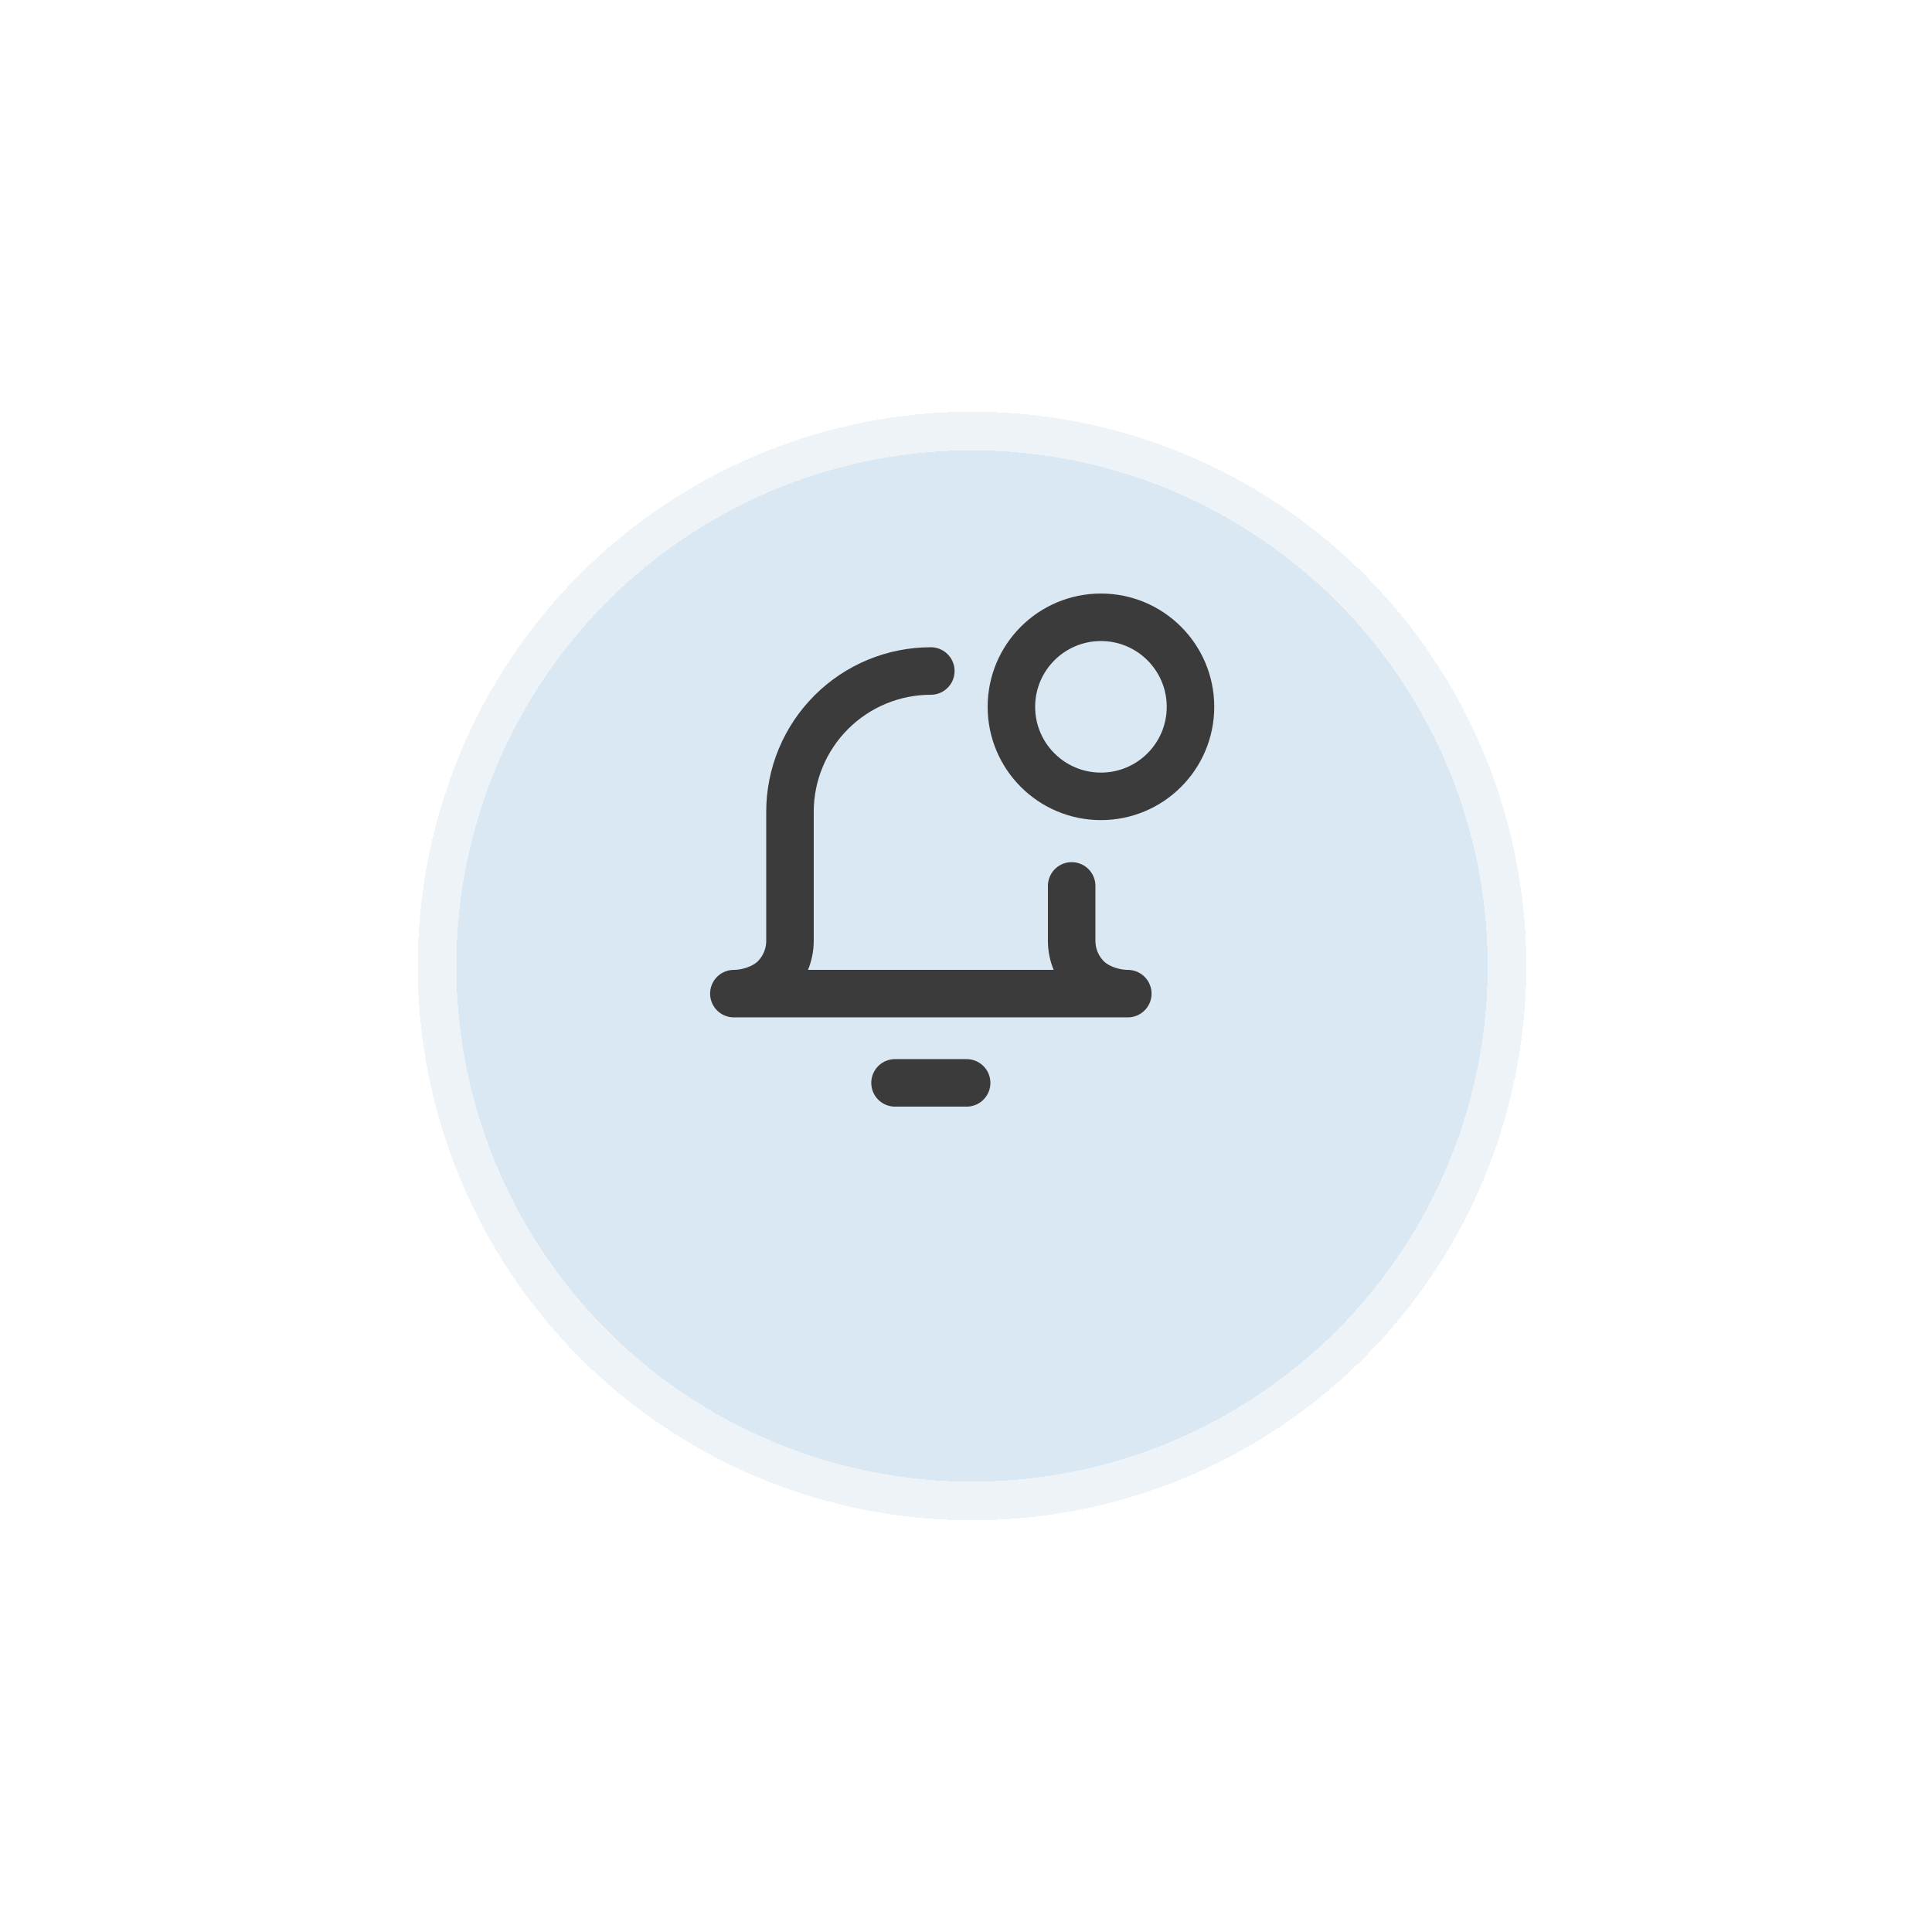 <svg width="100" height="100" viewBox="0 0 100 100" fill="none" xmlns="http://www.w3.org/2000/svg">
<g filter="url(#filter0_bd_254_148)">
<circle cx="48.312" cy="44" r="28.689" fill="#A2C5E5" fill-opacity="0.4" shape-rendering="crispEdges"/>
<circle cx="48.312" cy="44" r="27.689" stroke="#FFFBFB" stroke-opacity="0.55" stroke-width="2" shape-rendering="crispEdges"/>
</g>
<path d="M56.984 41.219C59.544 41.219 61.619 39.145 61.619 36.585C61.619 34.026 59.544 31.951 56.984 31.951C54.425 31.951 52.35 34.026 52.35 36.585C52.35 39.145 54.425 41.219 56.984 41.219Z" stroke="#3B3B3B" stroke-width="2.459" stroke-linecap="round" stroke-linejoin="round"/>
<path d="M55.469 45.854V48.697C55.469 49.422 55.757 50.117 56.27 50.63C56.783 51.142 57.65 51.43 58.375 51.43H37.984C38.709 51.43 39.576 51.142 40.089 50.63C40.601 50.117 40.889 49.422 40.889 48.697L40.889 42.021C40.889 40.088 41.657 38.234 43.025 36.867C44.392 35.499 46.246 34.731 48.179 34.731" stroke="#3B3B3B" stroke-width="2.459" stroke-linecap="round" stroke-linejoin="round"/>
<path d="M46.326 56.049H50.033" stroke="#3B3B3B" stroke-width="2.459" stroke-linecap="round" stroke-linejoin="round"/>
<defs>
<filter id="filter0_bd_254_148" x="0.623" y="0.312" width="99.377" height="99.377" filterUnits="userSpaceOnUse" color-interpolation-filters="sRGB">
<feFlood flood-opacity="0" result="BackgroundImageFix"/>
<feGaussianBlur in="BackgroundImageFix" stdDeviation="4"/>
<feComposite in2="SourceAlpha" operator="in" result="effect1_backgroundBlur_254_148"/>
<feColorMatrix in="SourceAlpha" type="matrix" values="0 0 0 0 0 0 0 0 0 0 0 0 0 0 0 0 0 0 127 0" result="hardAlpha"/>
<feOffset dx="2" dy="6"/>
<feGaussianBlur stdDeviation="10.5"/>
<feComposite in2="hardAlpha" operator="out"/>
<feColorMatrix type="matrix" values="0 0 0 0 0 0 0 0 0 0 0 0 0 0 0 0 0 0 0.25 0"/>
<feBlend mode="normal" in2="effect1_backgroundBlur_254_148" result="effect2_dropShadow_254_148"/>
<feBlend mode="normal" in="SourceGraphic" in2="effect2_dropShadow_254_148" result="shape"/>
</filter>
</defs>
</svg>
